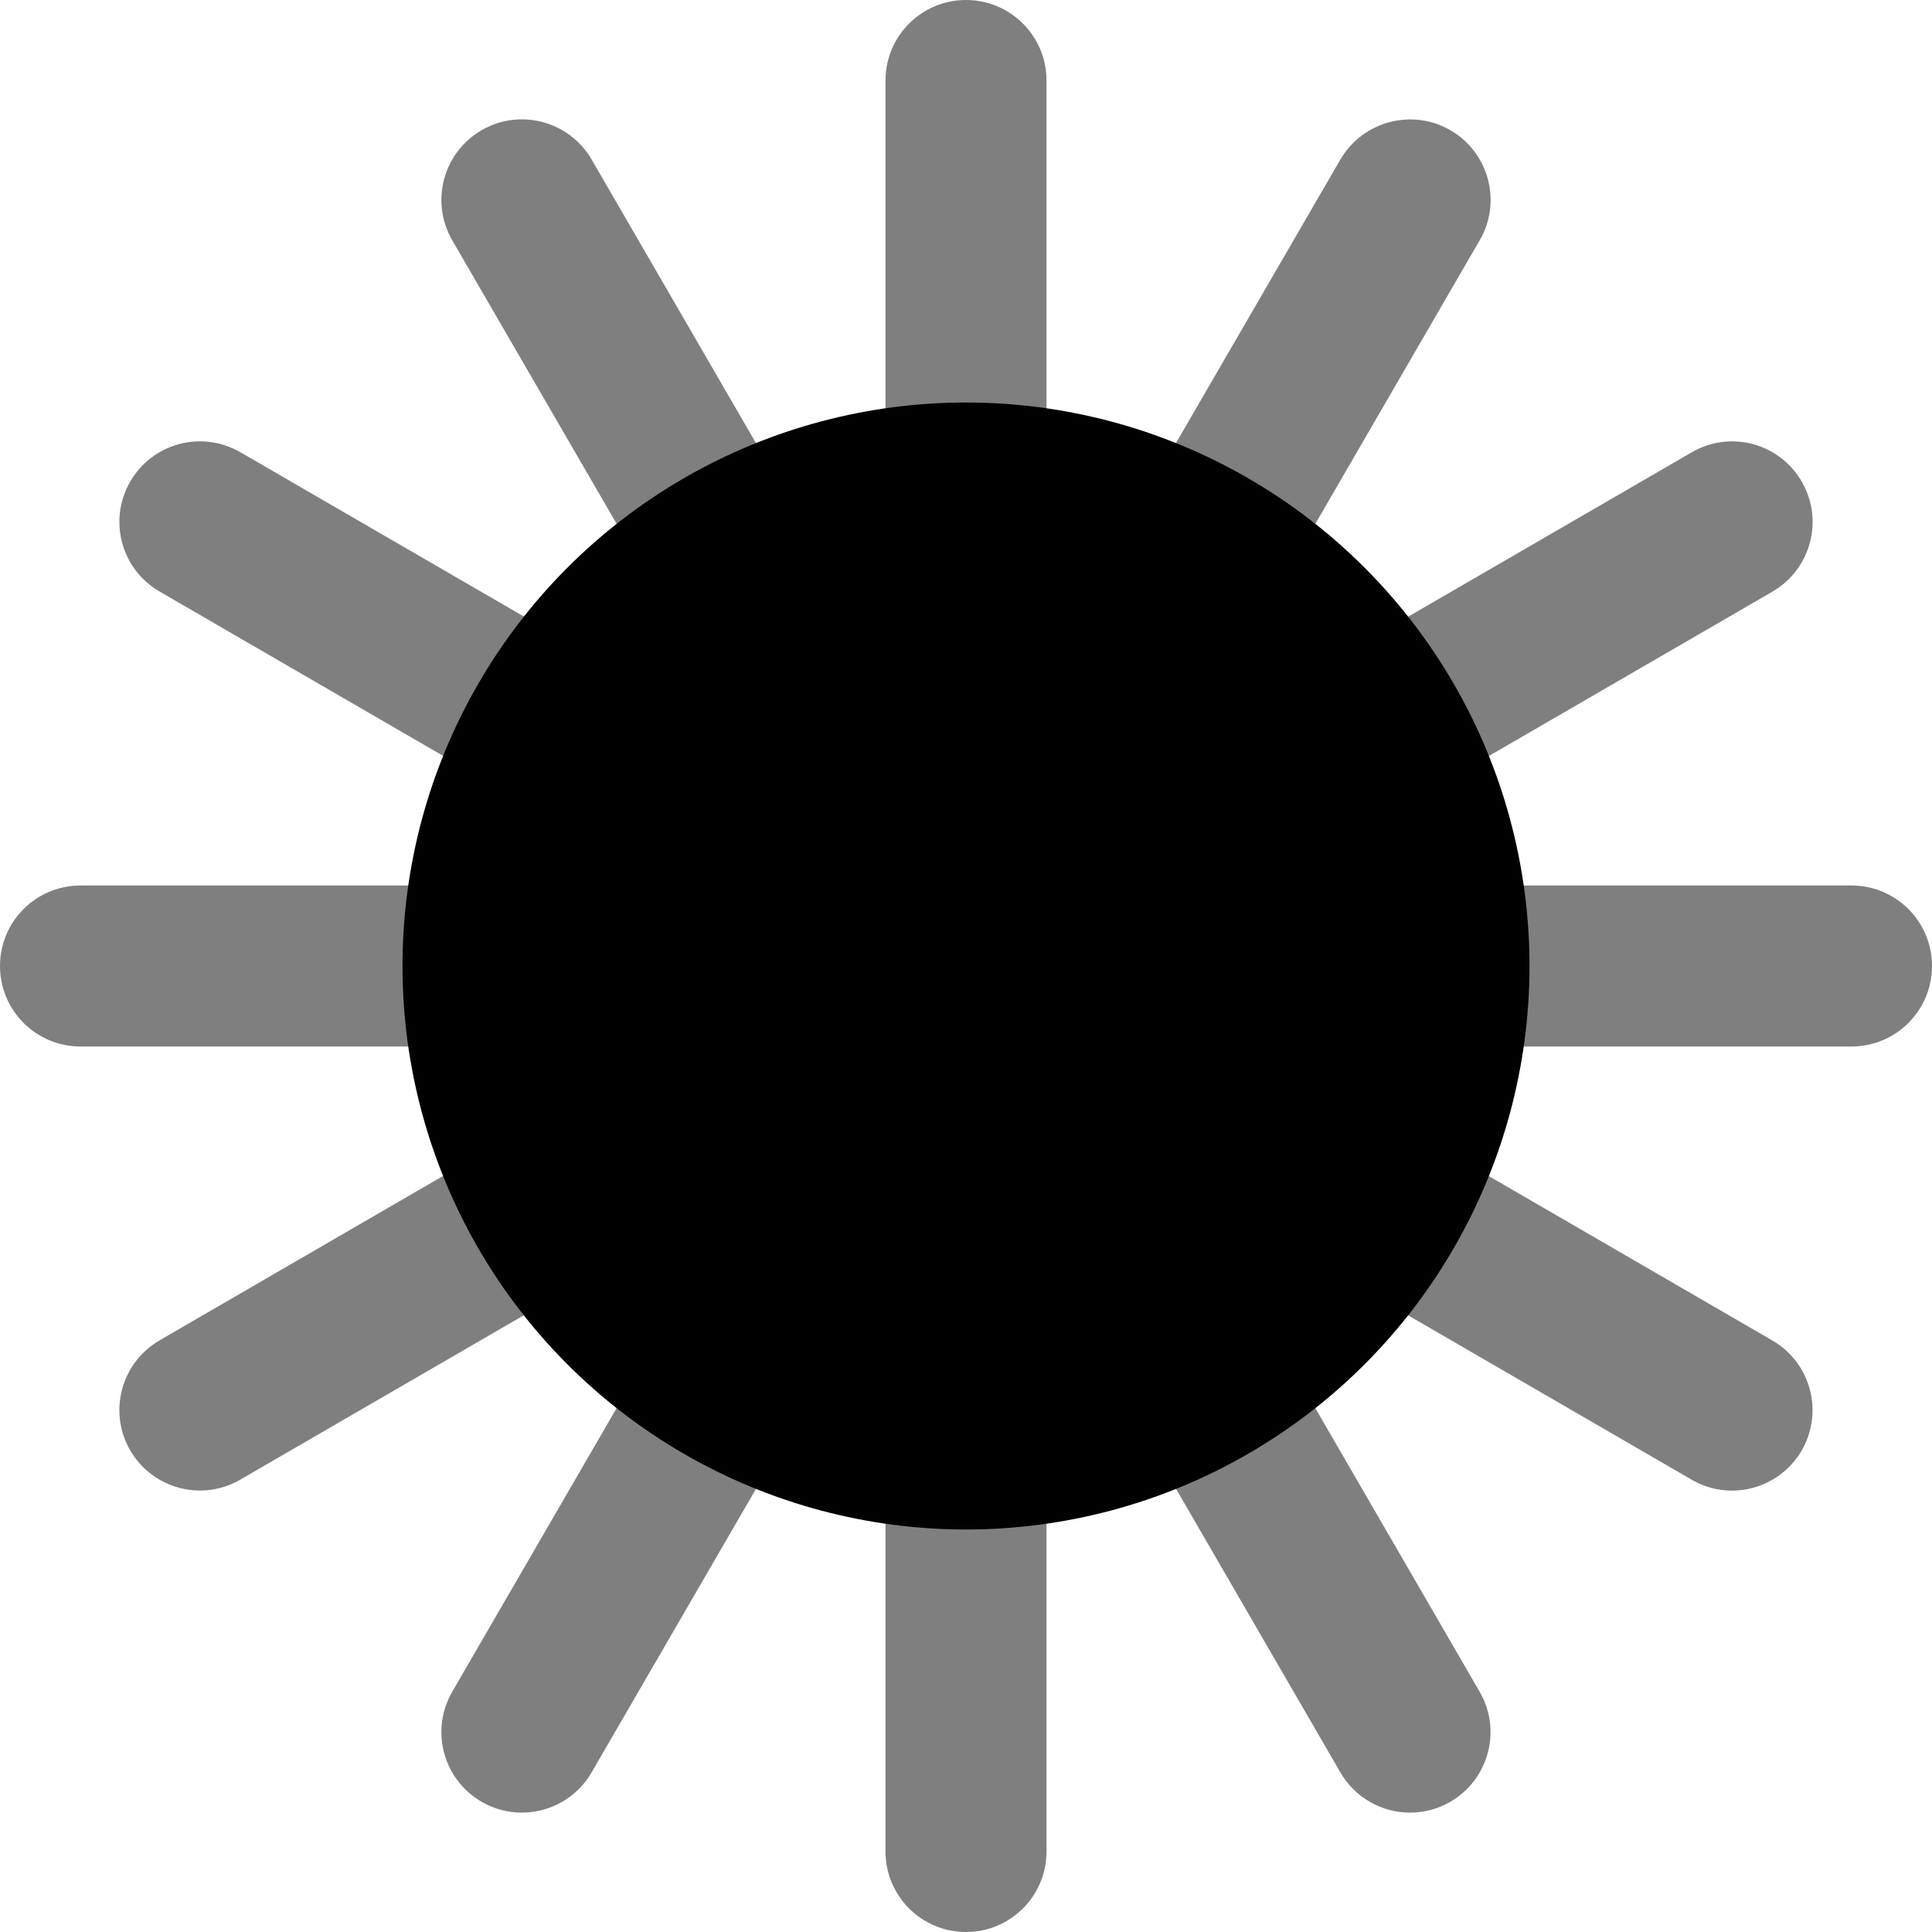 <svg id="Layer_1" viewBox="0 0 24 24" xmlns="http://www.w3.org/2000/svg" data-name="Layer 1"><path d="m13 5.08v-4.08c0-.553-.448-1-1-1s-1 .447-1 1v4.08l1 .526z" opacity=".5"/><path d="m11 18.92v4.08c0 .553.448 1 1 1s1-.447 1-1v-4.08l-.925-.198z" opacity=".5"/><path d="m5.08 11h-4.08c-.552 0-1 .447-1 1s.448 1 1 1h4.08l.445-1.043z" opacity=".5"/><path d="m23 11h-4.08l-.43 1 .43 1h4.08c.552 0 1-.447 1-1s-.448-1-1-1z" opacity=".5"/><path d="m18.382 2.985c.277-.479.114-1.09-.364-1.367-.476-.276-1.089-.113-1.367.363l-2.045 3.527.615.959 1.114.048 2.046-3.53z" opacity=".5"/><path d="m5.618 21.015c-.277.479-.114 1.09.364 1.367.158.092.33.135.5.135.345 0 .681-.179.866-.498l2.045-3.527-.645-.878-1.084-.129z" opacity=".5"/><path d="m2.985 5.618c-.479-.278-1.09-.114-1.367.364s-.114 1.089.364 1.366l3.527 2.044 1.021-.548-.015-1.181-3.53-2.046z" opacity=".5"/><path d="m21.015 18.382c.158.092.33.135.5.135.345 0 .681-.179.866-.498.277-.479.114-1.09-.364-1.367l-3.527-2.045-1.07.541.064 1.187 3.53 2.046z" opacity=".5"/><path d="m7.349 1.981c-.277-.477-.89-.641-1.367-.363-.478.277-.641.889-.364 1.367l2.046 3.529 1.099-.191.63-.815z" opacity=".5"/><path d="m16.651 22.018c.186.32.521.499.866.499.17 0 .343-.043.5-.135.478-.277.641-.889.364-1.366l-2.046-3.531-.973.208-.755.798z" opacity=".5"/><path d="m22.018 7.349c.478-.277.641-.889.364-1.366-.277-.479-.888-.643-1.367-.364l-3.53 2.046.128 1.069.879.659 3.527-2.044z" opacity=".5"/><path d="m1.982 16.651c-.478.277-.641.889-.364 1.367.186.319.521.498.866.498.17 0 .343-.043.5-.135l3.53-2.046-.144-1.044-.862-.685-3.527 2.045z" opacity=".5"/><circle cx="12" cy="12" r="7"/></svg>